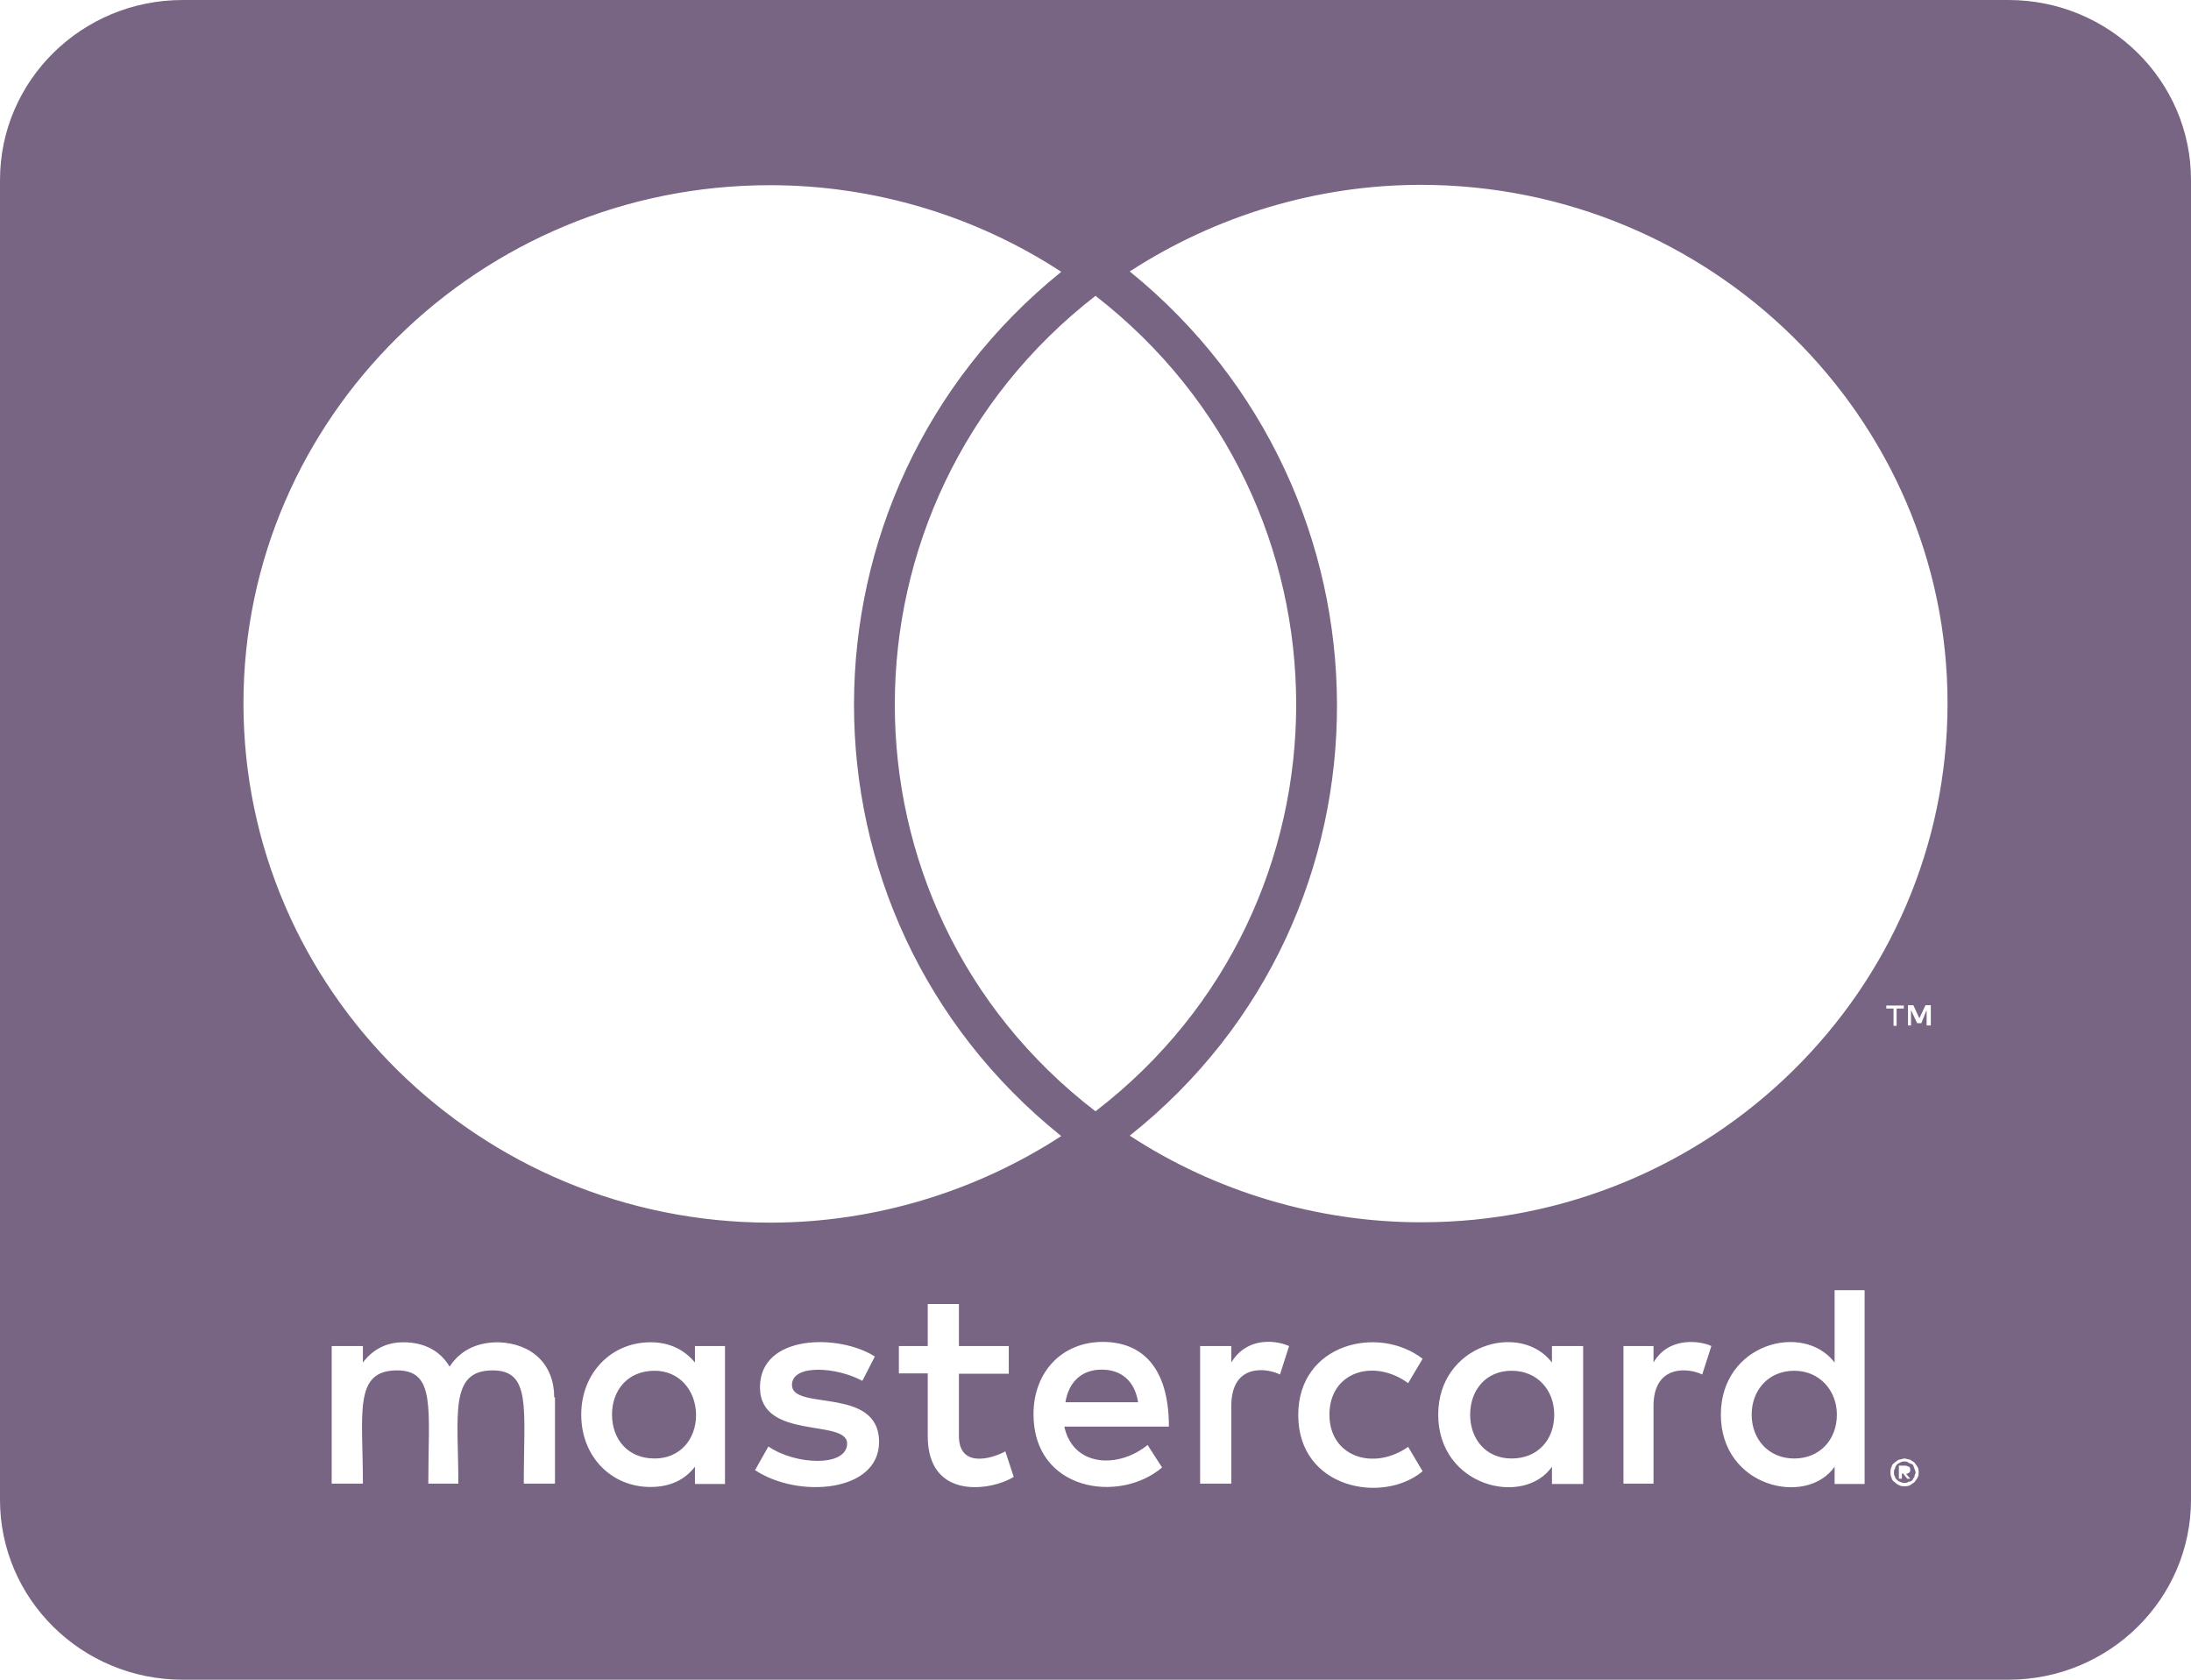 <svg width="60" height="46" viewBox="0 0 60 46" fill="none" xmlns="http://www.w3.org/2000/svg">
<path d="M50.302 38.741C50.302 39.439 49.823 39.942 49.135 39.942C48.427 39.942 47.969 39.408 47.969 38.741C47.969 38.073 48.427 37.539 49.135 37.539C49.823 37.539 50.302 38.073 50.302 38.741ZM17.927 37.539C17.188 37.539 16.76 38.073 16.76 38.741C16.76 39.408 17.188 39.942 17.927 39.942C18.604 39.942 19.062 39.439 19.062 38.741C19.052 38.073 18.604 37.539 17.927 37.539ZM30.167 37.508C29.604 37.508 29.26 37.868 29.177 38.402H31.167C31.073 37.816 30.708 37.508 30.167 37.508ZM41.396 37.539C40.688 37.539 40.26 38.073 40.26 38.741C40.26 39.408 40.688 39.942 41.396 39.942C42.104 39.942 42.562 39.439 42.562 38.741C42.562 38.073 42.104 37.539 41.396 37.539ZM52.427 40.219C52.427 40.25 52.458 40.27 52.458 40.332C52.458 40.363 52.427 40.383 52.427 40.445C52.396 40.476 52.396 40.496 52.375 40.527C52.344 40.558 52.323 40.579 52.26 40.579C52.229 40.609 52.208 40.609 52.146 40.609C52.115 40.609 52.094 40.609 52.031 40.579C52 40.579 51.979 40.548 51.948 40.527C51.917 40.496 51.896 40.476 51.896 40.445C51.865 40.394 51.865 40.363 51.865 40.332C51.865 40.281 51.865 40.25 51.896 40.219C51.896 40.168 51.927 40.137 51.948 40.106C51.979 40.075 52 40.075 52.031 40.055C52.083 40.024 52.115 40.024 52.146 40.024C52.198 40.024 52.229 40.024 52.26 40.055C52.312 40.086 52.344 40.086 52.375 40.106C52.406 40.127 52.396 40.168 52.427 40.219ZM52.198 40.363C52.25 40.363 52.25 40.332 52.281 40.332C52.312 40.301 52.312 40.281 52.312 40.25C52.312 40.219 52.312 40.199 52.281 40.168C52.25 40.168 52.229 40.137 52.167 40.137H52V40.496H52.083V40.353H52.115L52.229 40.496H52.312L52.198 40.363ZM60 4.929V41.071C60 43.792 57.76 46 55 46H5C2.24 46 0 43.792 0 41.071V4.929C0 2.208 2.24 0 5 0H55C57.76 0 60 2.208 60 4.929ZM6.667 19.262C6.667 27.117 13.135 33.483 21.094 33.483C23.927 33.483 26.708 32.642 29.062 31.112C21.469 25.023 21.521 13.533 29.062 7.444C26.708 5.904 23.927 5.072 21.094 5.072C13.135 5.062 6.667 11.438 6.667 19.262ZM30 30.434C37.344 24.787 37.312 13.78 30 8.101C22.688 13.78 22.656 24.797 30 30.434ZM15.177 38.268C15.177 37.375 14.583 36.79 13.646 36.759C13.167 36.759 12.656 36.903 12.312 37.426C12.062 37.005 11.635 36.759 11.042 36.759C10.646 36.759 10.25 36.903 9.938 37.313V36.862H9.083V40.63H9.938C9.938 38.689 9.677 37.529 10.875 37.529C11.938 37.529 11.729 38.576 11.729 40.63H12.552C12.552 38.751 12.292 37.529 13.49 37.529C14.552 37.529 14.344 38.556 14.344 40.63H15.198V38.268H15.177ZM19.854 36.862H19.031V37.313C18.75 36.975 18.354 36.759 17.812 36.759C16.74 36.759 15.917 37.601 15.917 38.741C15.917 39.891 16.74 40.722 17.812 40.722C18.354 40.722 18.75 40.527 19.031 40.168V40.64H19.854V36.862ZM24.073 39.49C24.073 37.95 21.688 38.648 21.688 37.929C21.688 37.344 22.927 37.437 23.615 37.816L23.958 37.149C22.979 36.523 20.812 36.533 20.812 37.991C20.812 39.459 23.198 38.843 23.198 39.531C23.198 40.178 21.792 40.127 21.042 39.613L20.677 40.26C21.844 41.041 24.073 40.876 24.073 39.49ZM27.76 40.445L27.531 39.747C27.135 39.962 26.26 40.199 26.26 39.326V37.621H27.625V36.862H26.26V35.712H25.406V36.862H24.615V37.611H25.406V39.326C25.406 41.133 27.208 40.804 27.76 40.445ZM29.146 39.069H32.01C32.01 37.406 31.24 36.749 30.198 36.749C29.094 36.749 28.302 37.56 28.302 38.73C28.302 40.835 30.656 41.184 31.823 40.188L31.427 39.572C30.615 40.23 29.385 40.168 29.146 39.069ZM35.302 36.862C34.823 36.656 34.094 36.677 33.719 37.313V36.862H32.865V40.63H33.719V38.505C33.719 37.313 34.708 37.467 35.052 37.642L35.302 36.862ZM36.406 38.741C36.406 37.57 37.615 37.19 38.562 37.878L38.958 37.211C37.75 36.276 35.552 36.79 35.552 38.751C35.552 40.784 37.885 41.195 38.958 40.291L38.562 39.624C37.604 40.291 36.406 39.891 36.406 38.741ZM43.354 36.862H42.5V37.313C41.635 36.184 39.385 36.821 39.385 38.741C39.385 40.712 41.719 41.277 42.5 40.168V40.64H43.354V36.862ZM46.865 36.862C46.615 36.738 45.719 36.564 45.281 37.313V36.862H44.458V40.63H45.281V38.505C45.281 37.375 46.219 37.447 46.615 37.642L46.865 36.862ZM51.062 35.332H50.24V37.313C49.385 36.194 47.125 36.79 47.125 38.741C47.125 40.733 49.469 41.267 50.24 40.168V40.64H51.062V35.332ZM51.854 27.62V28.093H51.938V27.62H52.135V27.538H51.656V27.62H51.854ZM52.542 40.332C52.542 40.281 52.542 40.219 52.51 40.168C52.479 40.137 52.458 40.086 52.427 40.055C52.396 40.024 52.344 40.004 52.312 39.973C52.26 39.973 52.198 39.942 52.146 39.942C52.115 39.942 52.062 39.973 52 39.973C51.948 40.004 51.917 40.024 51.885 40.055C51.833 40.086 51.802 40.137 51.802 40.168C51.771 40.219 51.771 40.281 51.771 40.332C51.771 40.363 51.771 40.414 51.802 40.476C51.802 40.507 51.833 40.558 51.885 40.589C51.917 40.62 51.938 40.64 52 40.671C52.052 40.702 52.115 40.702 52.146 40.702C52.198 40.702 52.26 40.702 52.312 40.671C52.344 40.64 52.396 40.62 52.427 40.589C52.458 40.558 52.479 40.507 52.51 40.476C52.542 40.414 52.542 40.363 52.542 40.332ZM52.875 27.528H52.729L52.562 27.887L52.396 27.528H52.25V28.083H52.333V27.662L52.5 28.021H52.615L52.76 27.662V28.083H52.875V27.528ZM53.333 19.262C53.333 11.438 46.865 5.062 38.906 5.062C36.073 5.062 33.292 5.904 30.938 7.434C38.448 13.523 38.562 25.043 30.938 31.101C33.292 32.642 36.094 33.473 38.906 33.473C46.865 33.483 53.333 27.117 53.333 19.262Z" fill="#786483"/>
</svg>
